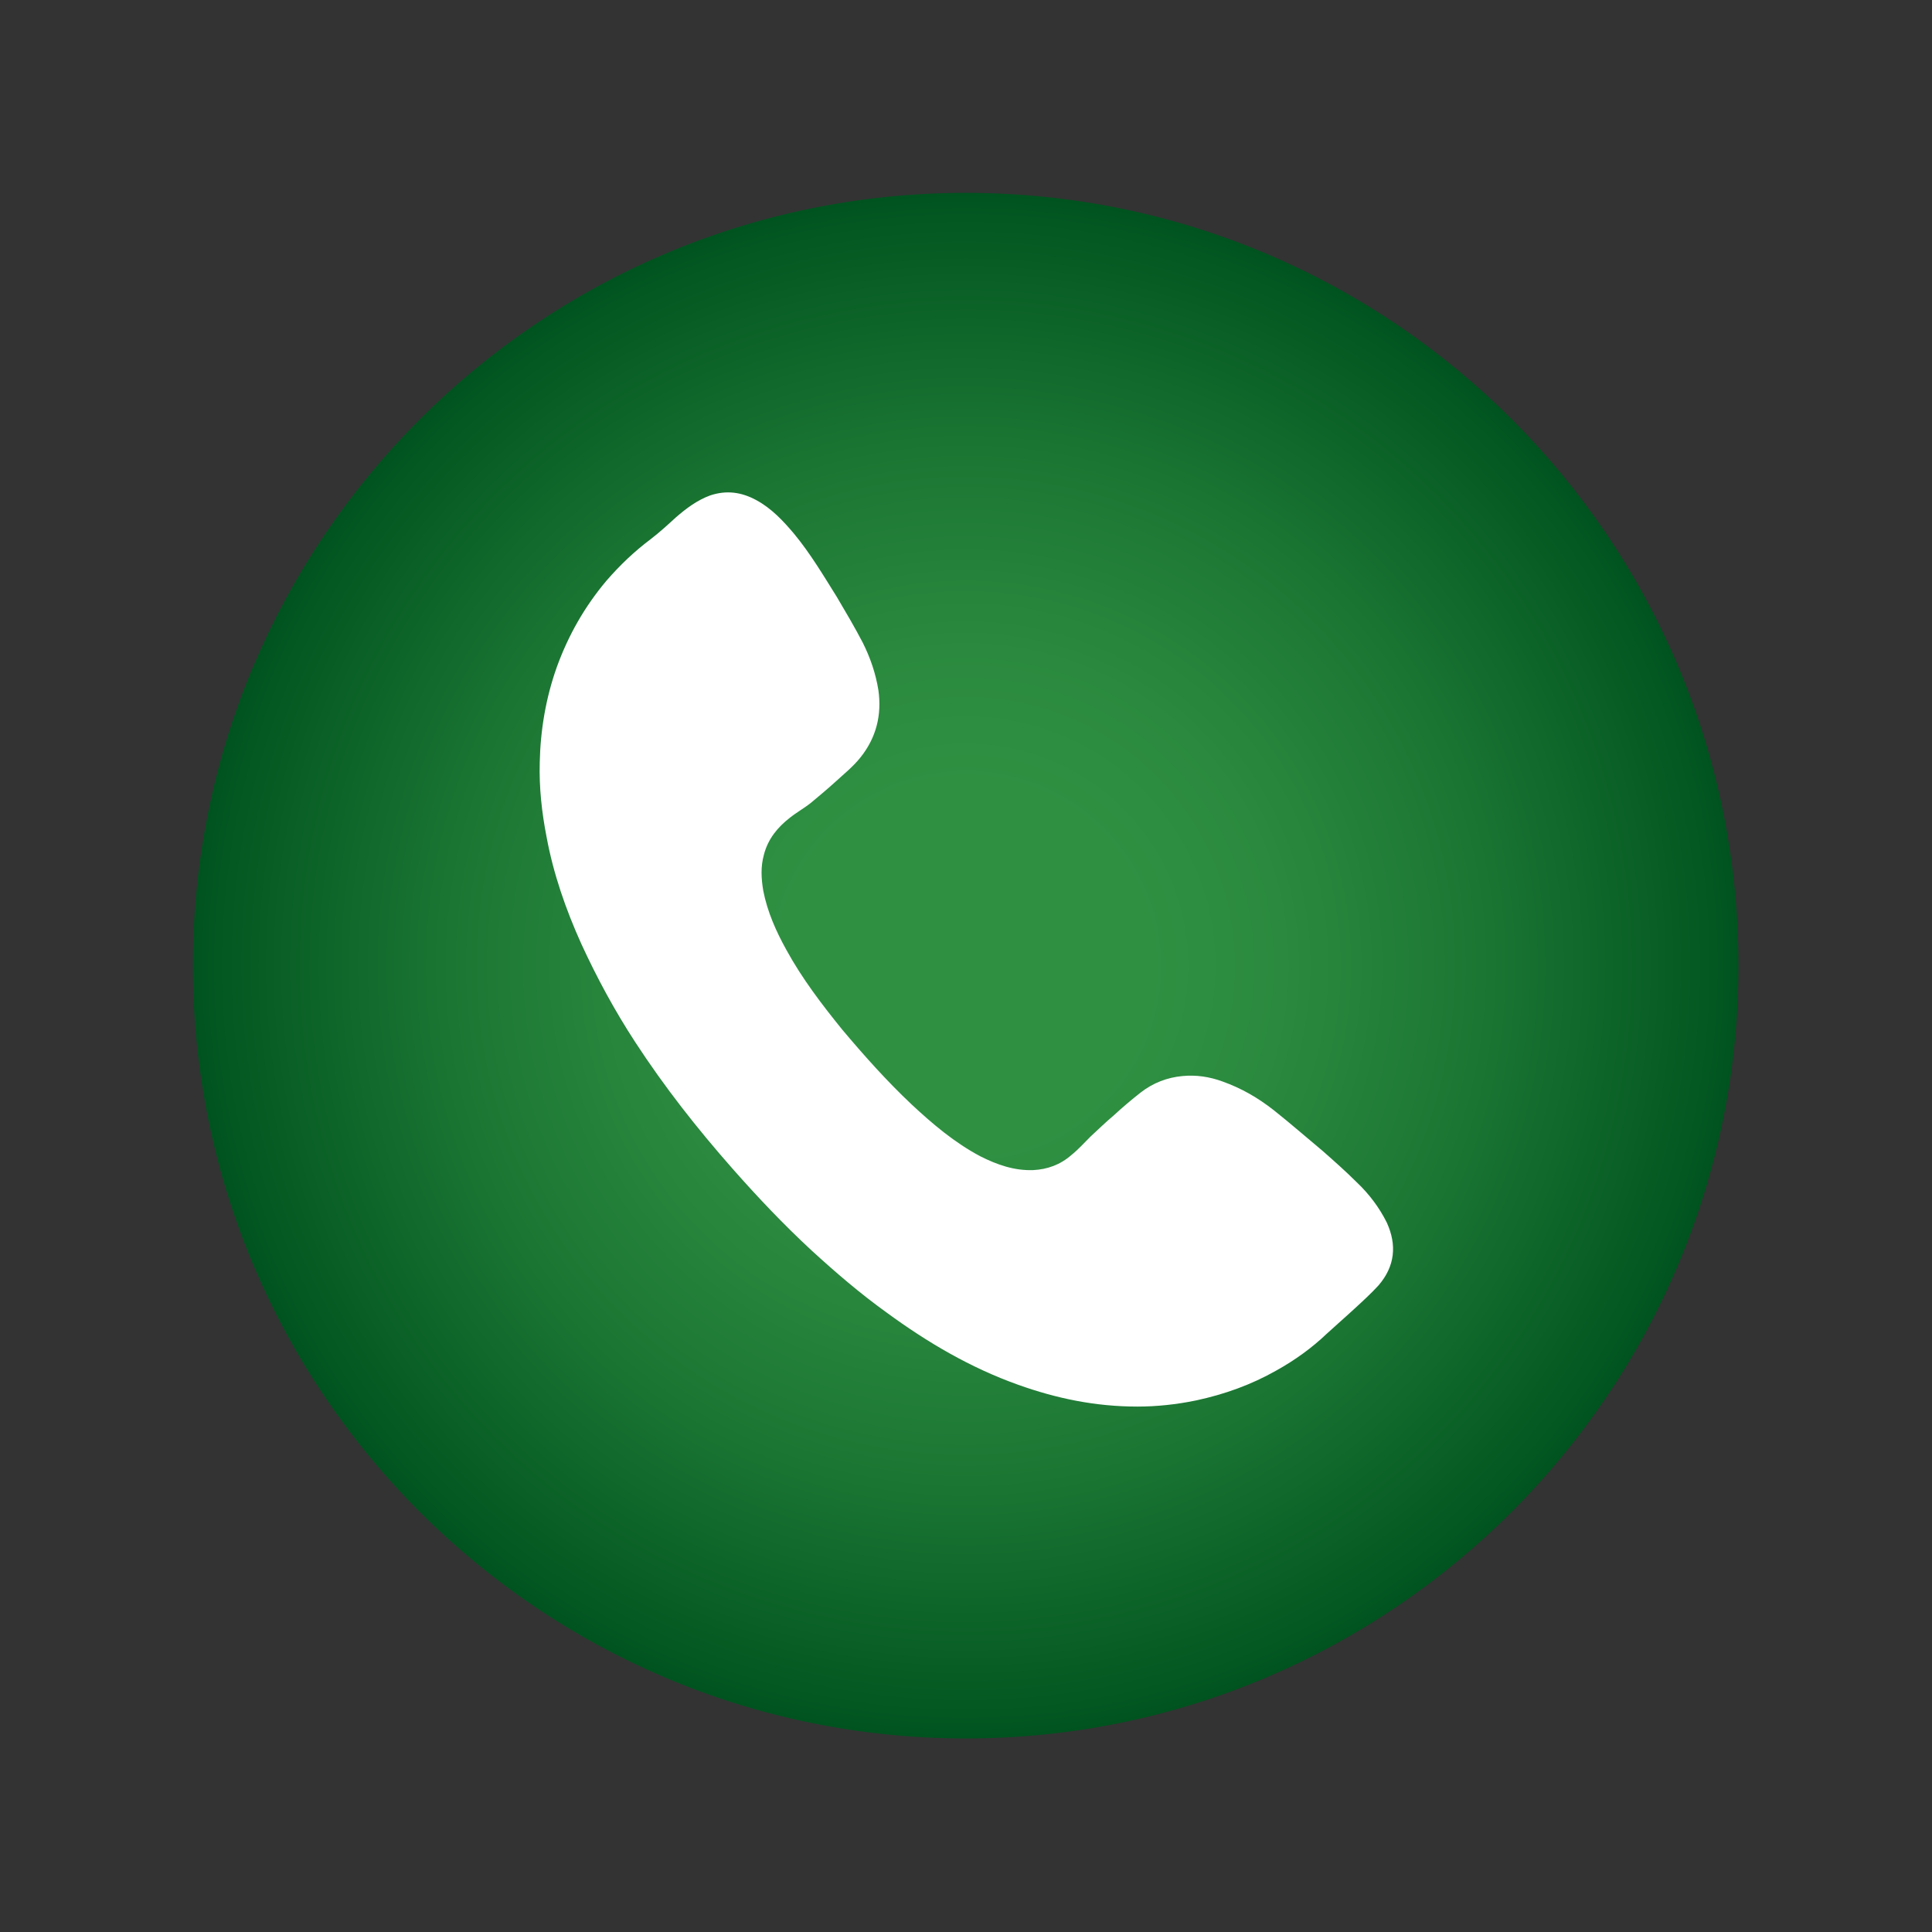 <?xml version="1.0" encoding="utf-8"?>
<!-- Generator: Adobe Illustrator 23.1.0, SVG Export Plug-In . SVG Version: 6.00 Build 0)  -->
<svg version="1.1" id="Слой_1" xmlns="http://www.w3.org/2000/svg" xmlns:xlink="http://www.w3.org/1999/xlink" x="0px" y="0px"
	 viewBox="0 0 283.5 283.5" style="enable-background:new 0 0 283.5 283.5;" xml:space="preserve">
<rect x="0" y="0" width="283.5" height="283.5" fill="#333333" stroke="none"/>
<style type="text/css">
	.st0{fill:url(#SVGID_1_);}
	.st1{fill:#FFFFFF;}
</style>
<g>
	<radialGradient id="SVGID_1_" cx="141.732" cy="141.732" r="113.394" gradientUnits="userSpaceOnUse">
		<stop  offset="0.235" style="stop-color:#2F9042"/>
		<stop  offset="0.411" style="stop-color:#2A893E"/>
		<stop  offset="0.667" style="stop-color:#1B7633"/>
		<stop  offset="0.969" style="stop-color:#035721"/>
		<stop  offset="1" style="stop-color:#00531F"/>
	</radialGradient>
	<path class="st0" d="M141.7,28.3c-62.5,0-113.4,50.9-113.4,113.4s50.9,113.4,113.4,113.4c62.5,0,113.4-50.9,113.4-113.4
		S204.3,28.3,141.7,28.3z"/>
	<path class="st1" d="M199.1,173.5c-1.6-1.6-3.3-3.1-5-4.6c-2.4-2-4.8-4.1-7.2-6c-2.3-1.8-4.7-3.2-7.5-4.2c-1.9-0.7-3.9-1-5.9-0.8
		c-2.2,0.2-4.3,1-6.1,2.4c-1.4,1.1-2.7,2.2-4,3.4c-1.2,1-2.3,2.1-3.4,3.1c-0.9,0.9-1.8,1.9-2.8,2.7c-1.6,1.4-3.5,2.1-5.6,2.2
		c-2.8,0.1-5.3-0.8-7.7-2c-3.8-2-7.1-4.8-10.2-7.7c-3.6-3.4-6.9-7.1-10.1-10.9c-3-3.7-5.9-7.5-8.2-11.7c-1.5-2.7-2.8-5.6-3.4-8.7
		c-0.3-1.8-0.4-3.5,0.1-5.3c0.6-2.3,2-4,3.8-5.4c1-0.8,2.1-1.4,3.1-2.2c1.2-1,2.4-2,3.5-3c1.3-1.2,2.7-2.3,3.8-3.7
		c2.3-2.9,3.1-6.2,2.6-9.8c-0.4-2.5-1.2-4.8-2.3-7c-1.2-2.3-2.5-4.5-3.8-6.7c-2-3.2-3.9-6.4-6.3-9.3c-1.6-1.9-3.3-3.7-5.5-4.9
		c-2.2-1.2-4.4-1.5-6.8-0.7c-1.9,0.7-3.5,1.9-5,3.2c-1.2,1.1-2.4,2.2-3.7,3.2c-2.4,1.8-4.5,3.8-6.5,6.1c-3.2,3.8-5.6,8-7.3,12.7
		c-1.6,4.5-2.4,9.2-2.5,14c-0.1,3.7,0.3,7.3,1,10.9c1,5.4,2.8,10.6,5.1,15.7c2.3,5,4.9,9.8,7.9,14.4c4.3,6.6,9.1,12.7,14.3,18.6
		c3.7,4.2,7.5,8.2,11.6,12c3.5,3.2,7.1,6.3,11,9.1c6,4.4,12.3,8.1,19.3,10.6c5.6,2,11.3,3.2,17.5,3.2c2.8,0,5.7-0.3,8.6-0.9
		c4.2-0.9,8.1-2.3,11.8-4.4c2.7-1.5,5.2-3.3,7.4-5.4c1.3-1.2,2.7-2.4,4.1-3.7c1.2-1.1,2.4-2.2,3.5-3.4c2.4-2.8,2.7-5.9,1.2-9.2
		C202.4,177.2,200.9,175.2,199.1,173.5z"/>
</g>
</svg>

